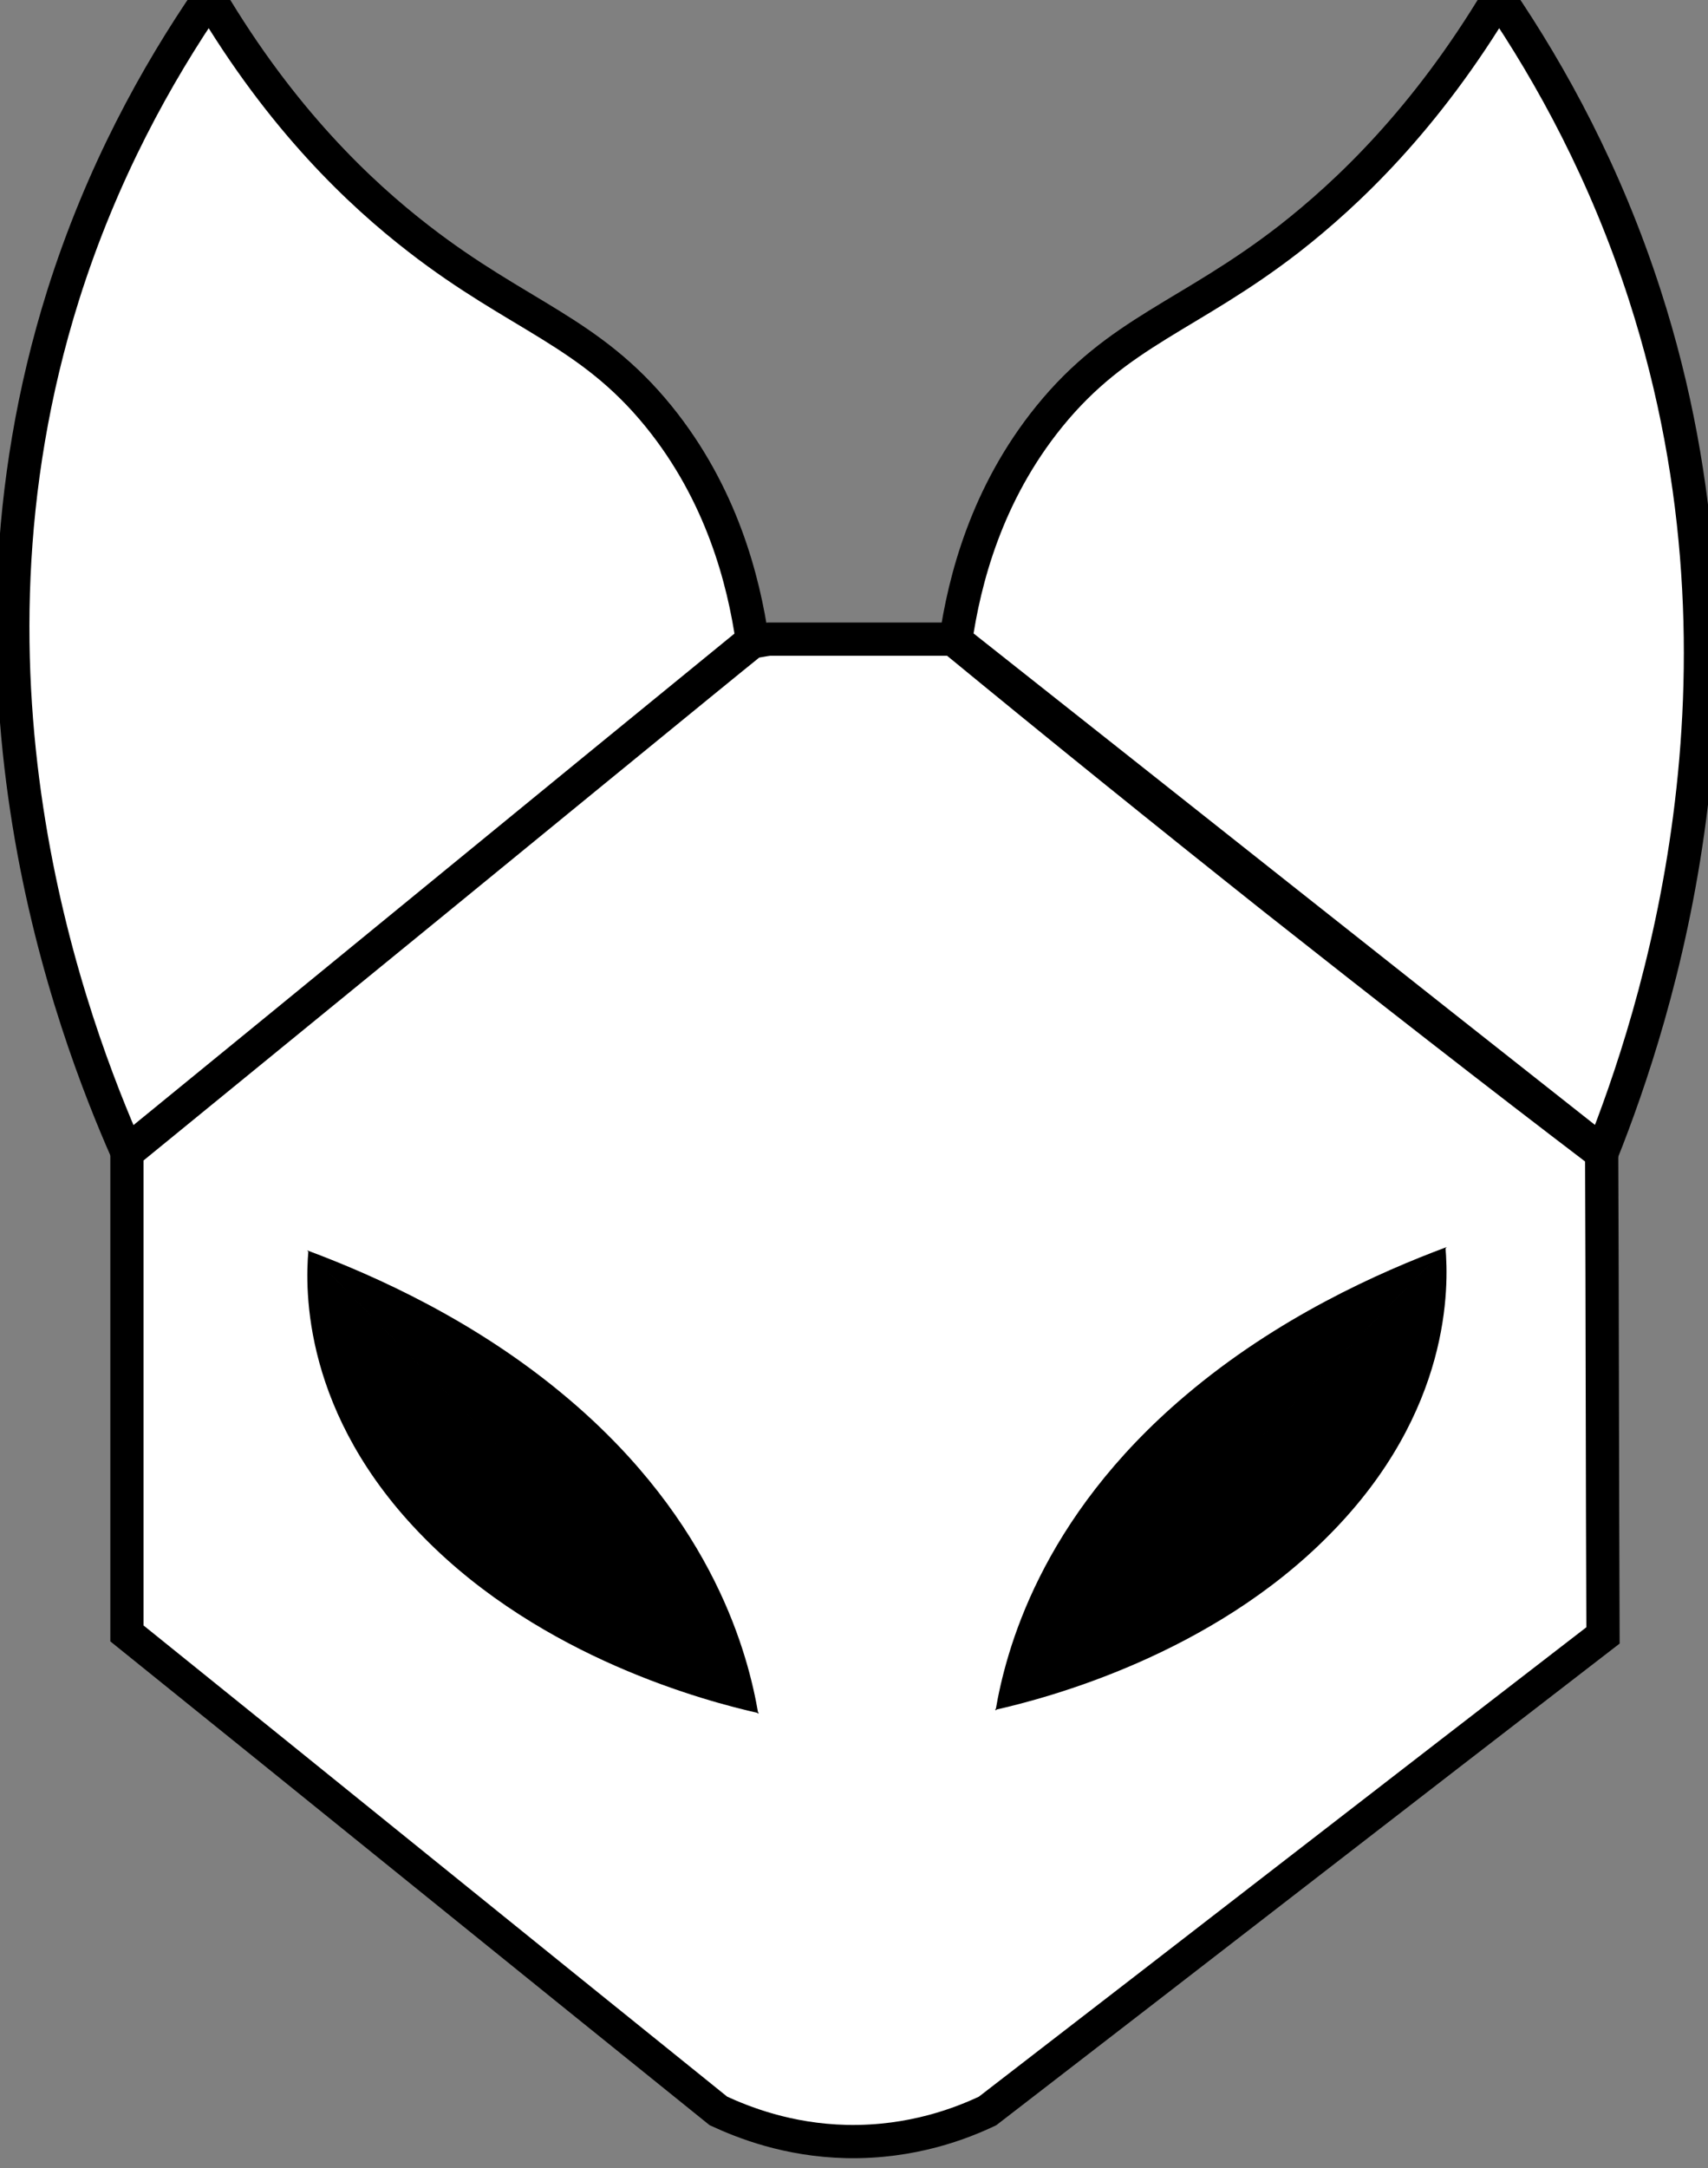 <?xml version="1.0" encoding="utf-8"?>
<!-- Generator: Adobe Illustrator 24.1.2, SVG Export Plug-In . SVG Version: 6.00 Build 0)  -->
<svg version="1.1" id="Layer_1" xmlns="http://www.w3.org/2000/svg" xmlns:xlink="http://www.w3.org/1999/xlink" x="0px" y="0px"
	 viewBox="0 0 257 326" style="enable-background:new 0 0 257 326;" xml:space="preserve">
<rect x="0" y="0" width="257" height="326" fill="#808080" stroke="none"/>
<style type="text/css">
	.st0{fill:#FFFFFF;stroke:#000000;stroke-width:5;stroke-miterlimit:10;}
	.st1{display:none;}
	.st2{display:inline;}
</style>
<g>
	<path class="st0" d="M241.2,245.9c-30.9,23.8-61.7,47.7-92.6,71.5c-3.8,1.8-11.3,4.8-21.2,4.6c-8.9-0.2-15.6-2.9-19.3-4.6
		c-29.7-23.9-59.3-47.9-89-71.8c0-24.1,0-48.2,0-72.3c2.1-1.7,44.1-36,46.2-37.7c2.2-1.8,45.6-37.3,47.9-39.1
		c0.8-0.1,1.7-0.3,2.5-0.4h27.7c15.7,12.9,31.8,25.9,48.3,39c16.6,13.1,33,25.9,49.3,38.3C241.1,197.5,241.1,221.7,241.2,245.9z"/>
	<g class="st1">
		<path class="st2" d="M142.4,154.2c1,4.1,0.6,7.2-2.4,22.6c-3.2,16.3-3.9,18.3-4.8,18.3c-0.7,0-1.5-1.1-4.8-16.3
			c-3.8-17.6-3.8-21.1-2.9-24.5c1.1-4.1,3.8-10.1,7.5-10.1C138.6,144.1,141.4,150.1,142.4,154.2z"/>
		<path class="st2" d="M109.6,157.7c3.6,2.4,7.3,4.7,10.9,7.1c-0.6-4.3-1.2-8.6-1.9-12.8c-1.9-3.8-5.9-5.1-8.1-4
			C108.2,149.2,106.9,153.8,109.6,157.7z"/>
		<path class="st2" d="M151,152.3c-0.2,4.4-0.5,8.9-0.7,13.3c3.5-2.7,7-5.5,10.4-8.2c2.4-3.6,1.5-7.8-0.6-9.2
			C157.8,146.7,153.1,147.9,151,152.3z"/>
	</g>
	<g>
		<g>
			<path d="M46.2,188c10.2,3.8,25.5,10.6,39.3,22.3c22,18.6,27.1,38.6,28.6,47.4"/>
			<path d="M46.4,188.1c-0.5,5.8-0.9,24.6,17.4,43.1c17.8,18.1,42.4,24.6,50.4,26.4"/>
		</g>
		<g>
			<path d="M217.7,187.5c-10.2,3.8-25.5,10.6-39.3,22.3c-22,18.6-27.1,38.6-28.6,47.4"/>
			<path d="M217.5,187.6c0.5,5.8,0.9,24.6-17.4,43.1c-17.8,18.1-42.4,24.6-50.4,26.4"/>
		</g>
	</g>
	<g>
		<path class="st0" d="M113.2,96.3c-31.4,25.6-62.7,51.3-94.1,76.9c-8.1-18.4-28-70.3-9.6-128.8c5.8-18.4,14.1-33.3,22-44.8
			C42.4,18,54.2,29.1,63,35.9c15.1,11.7,25.7,13.9,36.1,26.7C108.6,74.3,111.9,87.3,113.2,96.3z"/>
		<path class="st0" d="M143.8,96.3c32.4,25.6,64.8,51.3,97.3,76.9c7.9-19.9,25-71.2,6.4-128.8c-5.9-18.3-14.1-33.2-22-44.8
			C214.5,18,202.7,29.1,194,35.9c-15.1,11.7-25.7,13.9-36.1,26.7C148.4,74.3,145.1,87.3,143.8,96.3z"/>
	</g>
</g>
</svg>

